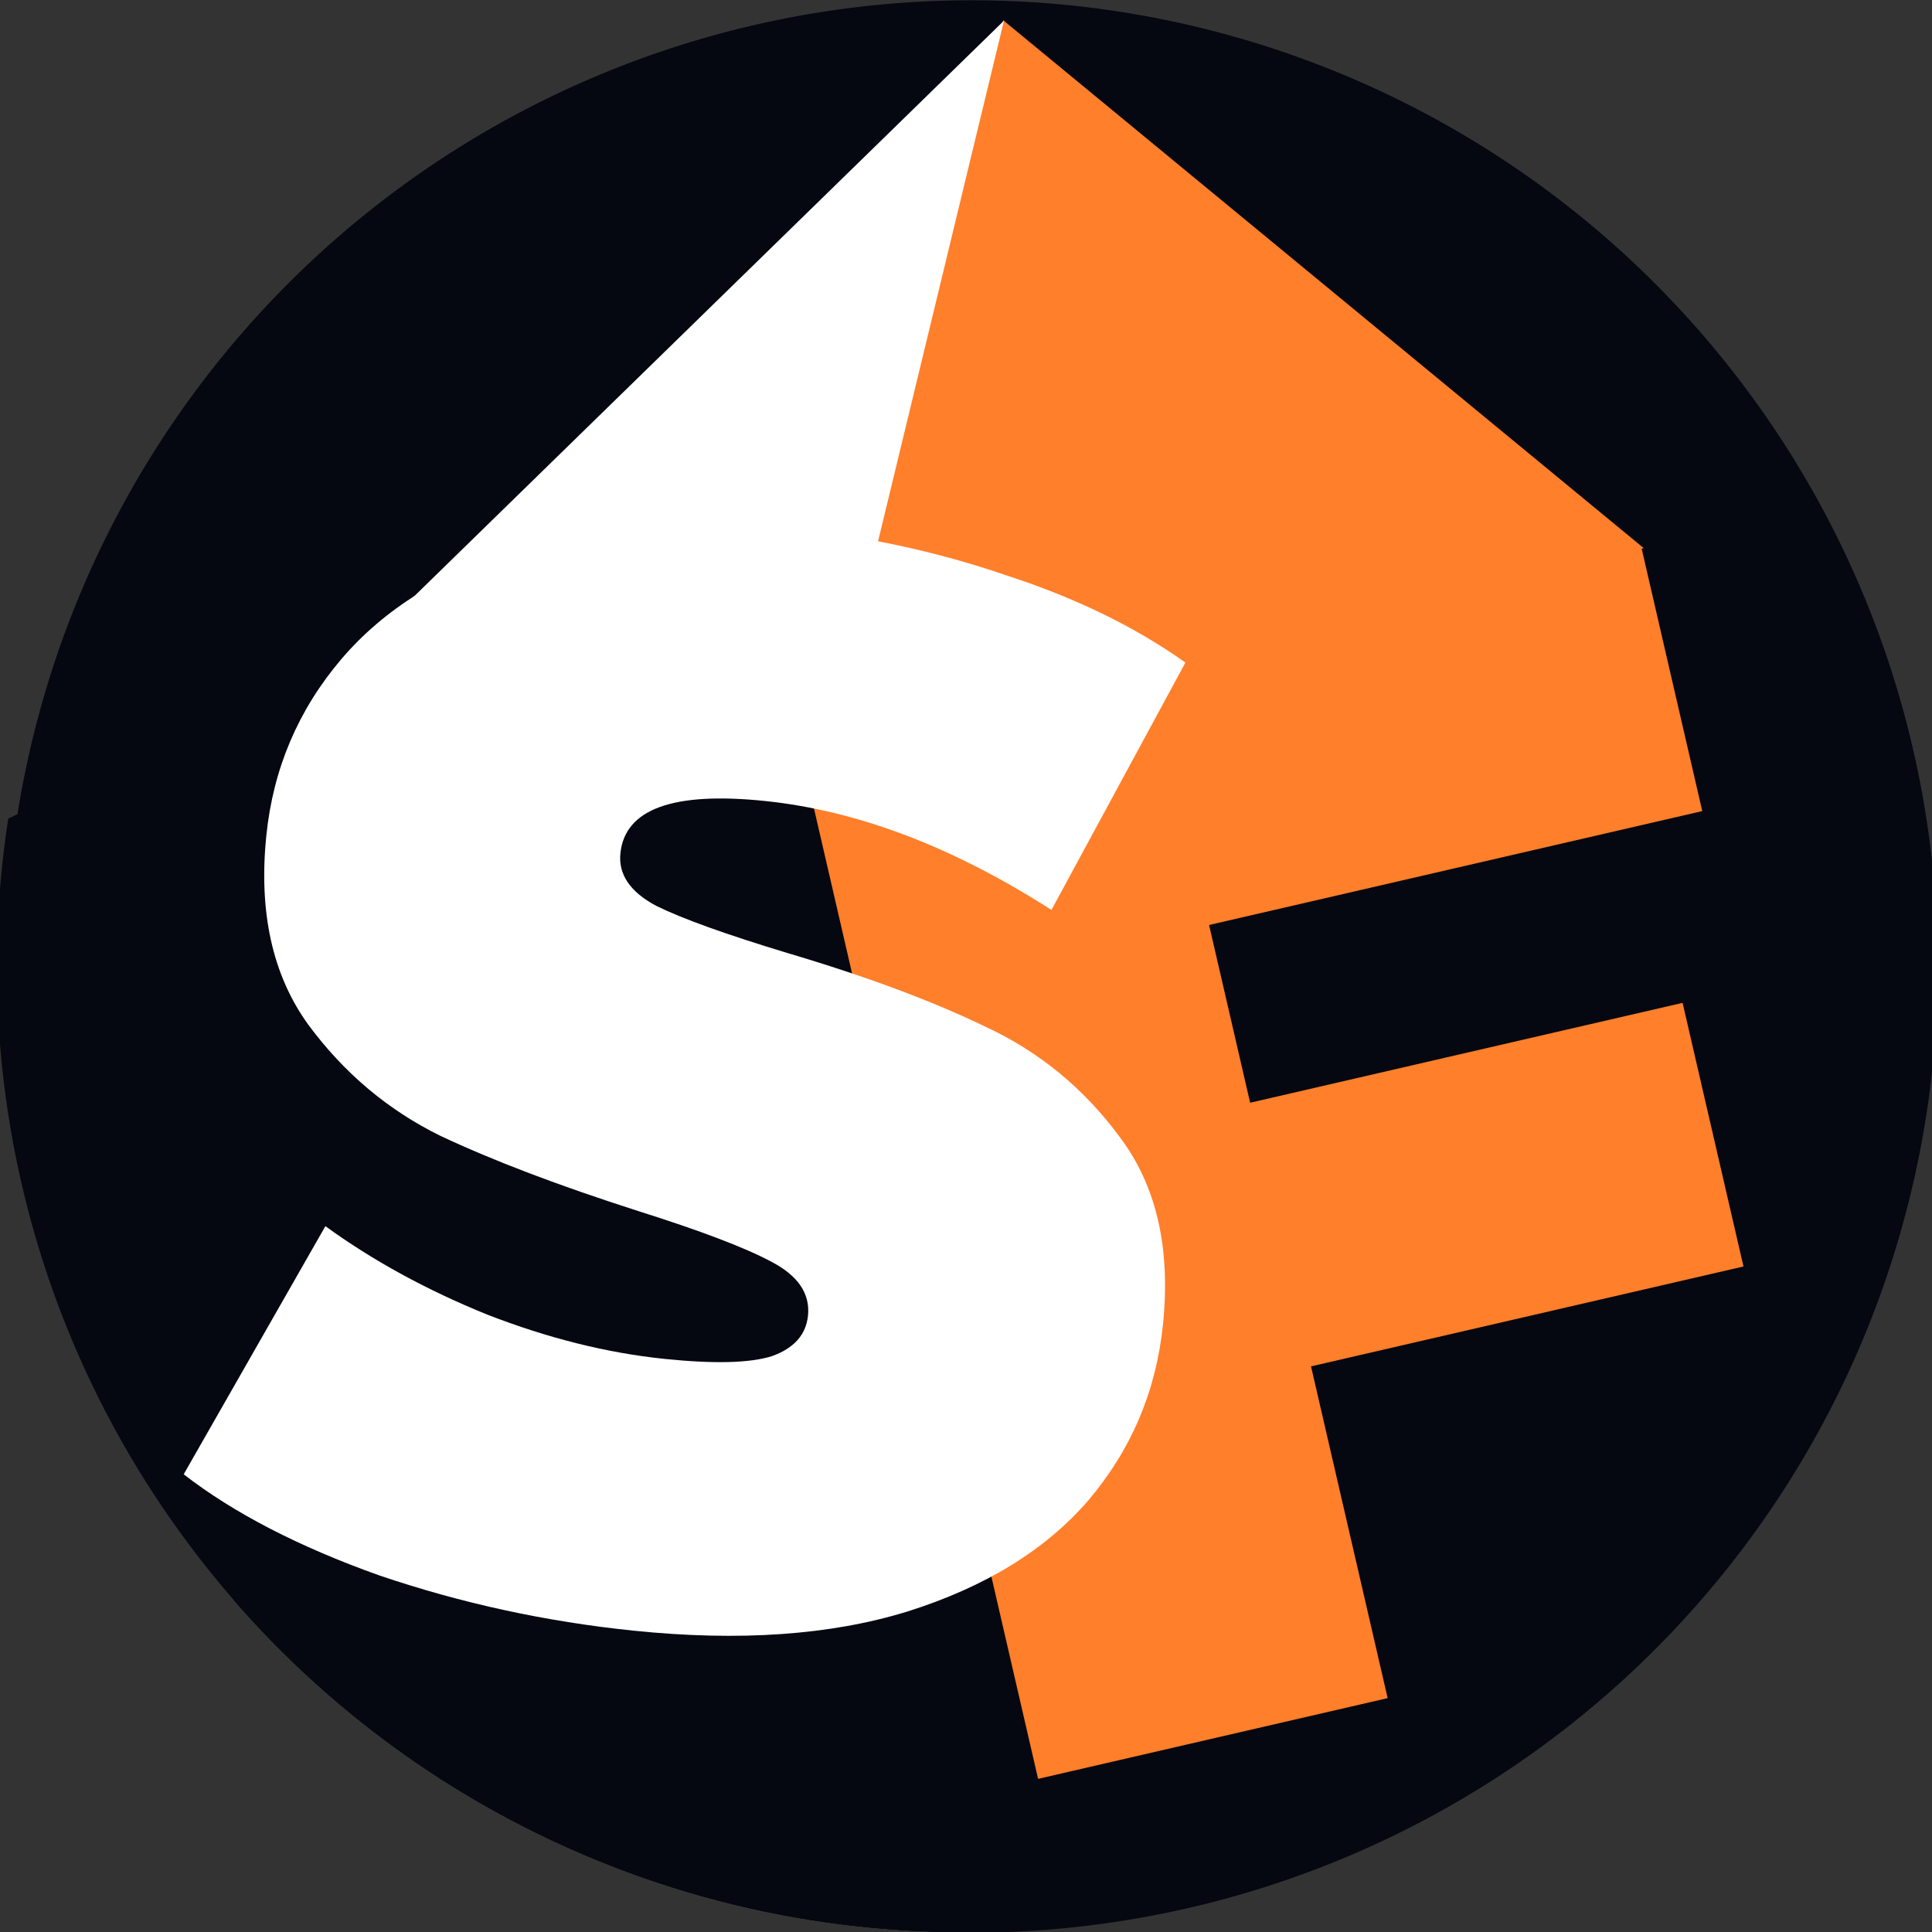 <?xml version="1.0" encoding="UTF-8" standalone="no"?>
<!-- Created with Inkscape (http://www.inkscape.org/) -->

<svg
   version="1.1"
   id="svg3486"
   width="57.014"
   height="57.014"
   viewBox="0 0 57.014 57.014"
   sodipodi:docname="school-finder-icon.svg"
   inkscape:version="1.2.2 (b0a8486541, 2022-12-01)"
   inkscape:export-filename="favicon.png"
   inkscape:export-xdpi="96"
   inkscape:export-ydpi="96"
   xmlns:inkscape="http://www.inkscape.org/namespaces/inkscape"
   xmlns:sodipodi="http://sodipodi.sourceforge.net/DTD/sodipodi-0.dtd"
   xmlns="http://www.w3.org/2000/svg"
   xmlns:svg="http://www.w3.org/2000/svg">
  <rect x="0" y="0" width="57.014" height="57.014" fill="#333333" stroke="none"/>
  <defs
     id="defs3490">
    <clipPath
       clipPathUnits="userSpaceOnUse"
       id="clipPath3100">
      <circle
         style="opacity:1;fill:#050811;fill-opacity:1;stroke:none;stroke-width:3.78"
         id="circle3102"
         cx="745.04"
         cy="-987.58"
         r="111.912" />
    </clipPath>
    <clipPath
       clipPathUnits="userSpaceOnUse"
       id="clipPath3211">
      <circle
         style="opacity:1;fill:#050811;fill-opacity:1;stroke:none;stroke-width:3.78"
         id="circle3213"
         cx="745.04"
         cy="-987.58"
         r="111.912" />
    </clipPath>
    <clipPath
       clipPathUnits="userSpaceOnUse"
       id="clipPath3625">
      <circle
         style="opacity:1;fill:#050811;fill-opacity:1;stroke:none;stroke-width:3.78"
         id="circle3623"
         cx="745.04"
         cy="-987.58"
         r="111.912" />
    </clipPath>
  </defs>
  <sodipodi:namedview
     id="namedview3488"
     pagecolor="#ffffff"
     bordercolor="#000000"
     borderopacity="0.25"
     inkscape:showpageshadow="2"
     inkscape:pageopacity="0.0"
     inkscape:pagecheckerboard="0"
     inkscape:deskcolor="#d1d1d1"
     showgrid="false"
     inkscape:zoom="7.3951584"
     inkscape:cx="38.065446"
     inkscape:cy="32.99456"
     inkscape:window-width="1366"
     inkscape:window-height="683"
     inkscape:window-x="0"
     inkscape:window-y="0"
     inkscape:window-maximized="1"
     inkscape:current-layer="g3492" />
  <g
     inkscape:groupmode="layer"
     inkscape:label="Image"
     id="g3492"
     transform="translate(4.306,4.588)">
    <g
       id="g35546"
       transform="matrix(0.419,0.541,-0.541,0.419,-830.656,102.097)"
       style="fill:#050811;fill-opacity:1">
      <path
         id="circle35538"
         style="opacity:1;stroke-width:1.407"
         d="m 716.464,-1057.824 a 41.668,41.668 0 0 1 -41.668,41.668 41.668,41.668 0 0 1 -41.668,-41.668 41.668,41.668 0 0 1 41.668,-41.668 41.668,41.668 0 0 1 41.668,41.668 z" />
      <path
         style="opacity:1;fill:#050811;fill-opacity:1;stroke:none;stroke-width:3.78"
         d="m 705.847,-1092.302 c 20.308,117.282 81.762,72.752 42.234,230.343 163.525,36.798 200.955,-230.098 200.955,-230.098 0,0 -262.522,-53.022 -257.393,-47.909 5.129,5.113 24.412,-38.048 14.205,47.663 z"
         id="path35540"
         clip-path="url(#clipPath3100)"
         sodipodi:nodetypes="cccsc"
         transform="matrix(0.372,0,0,0.372,397.397,-690.121)" />
      <path
         id="circle35542"
         clip-path="url(#clipPath3211)"
         style="opacity:1;stroke-width:3.78"
         transform="matrix(0.372,0,0,0.372,397.397,-690.121)"
         d="m 853.184,-890.608 a 95.773,95.773 0 0 1 -95.773,95.773 95.773,95.773 0 0 1 -95.773,-95.773 95.773,95.773 0 0 1 95.773,-95.773 95.773,95.773 0 0 1 95.773,95.773 z" />
      <path
         style="opacity:1;fill:#050811;fill-opacity:1;stroke:none;stroke-width:3.78"
         d="m 705.847,-1092.302 c 20.308,117.282 81.762,72.752 42.234,230.343 163.525,36.798 200.955,-230.098 200.955,-230.098 0,0 -262.522,-53.022 -257.393,-47.909 5.129,5.113 24.412,-38.048 14.205,47.663 z"
         id="path35544"
         clip-path="url(#clipPath3100)"
         sodipodi:nodetypes="cccsc"
         transform="matrix(0.372,0,0,0.372,397.397,-690.121)" />
    </g>
    <g
       aria-label="F"
       transform="matrix(1.169,-0.27,0.27,1.169,-4.83,-4.774)"
       id="text35550"
       style="font-weight:900;font-size:37.388px;font-family:Montserrat;-inkscape-font-specification:'Montserrat, Heavy';fill:#ff7f2a;stroke-width:1.736">
      <path
         d="m 24.247,29.11 v 4.487 h 10.917 v 6.655 H 24.247 v 8.375 H 15.423 V 22.455 h 21.274 v 6.655 z"
         id="path7610" />
    </g>
    <path
       style="fill:#ff7f2a;fill-opacity:1;stroke:none;stroke-width:0.241;stroke-dasharray:none"
       d="M 44.203,11.589 25.301,-3.989 18.294,17.574 Z"
       id="path35552"
       sodipodi:nodetypes="cccc" />
    <g
       aria-label="S"
       transform="matrix(1.193,0.123,-0.123,1.193,-4.83,-4.774)"
       id="text35556"
       style="font-weight:900;font-size:37.388px;font-family:Montserrat;-inkscape-font-specification:'Montserrat, Heavy';fill:#ffffff;stroke-width:1.736">
      <path
         d="m 20.07,38.423 q -3.253,0 -6.356,-0.71 -3.066,-0.748 -5.047,-1.982 l 2.842,-6.431 q 1.869,1.084 4.187,1.757 2.318,0.636 4.449,0.636 1.832,0 2.617,-0.336 0.785,-0.374 0.785,-1.084 0,-0.823 -1.047,-1.234 -1.009,-0.411 -3.365,-0.897 -3.028,-0.636 -5.047,-1.346 Q 12.069,26.048 10.574,24.403 9.078,22.72 9.078,19.879 q 0,-2.468 1.383,-4.487 1.383,-2.019 4.113,-3.178 2.767,-1.159 6.692,-1.159 2.692,0 5.272,0.598 2.617,0.561 4.599,1.682 l -2.655,6.393 q -3.851,-1.944 -7.291,-1.944 -3.402,0 -3.402,1.645 0,0.785 1.009,1.196 1.009,0.374 3.328,0.823 2.991,0.561 5.047,1.309 2.056,0.71 3.552,2.355 1.533,1.645 1.533,4.487 0,2.468 -1.383,4.487 -1.383,1.982 -4.15,3.178 -2.729,1.159 -6.655,1.159 z"
         id="path7613" />
    </g>
    <path
       style="fill:#ffffff;fill-opacity:1;stroke:none;stroke-width:0.241;stroke-dasharray:none"
       d="M 25.322,-3.979 20.066,17.752 5.181,15.678 Z"
       id="path35558"
       sodipodi:nodetypes="cccc" />
  </g>
</svg>
